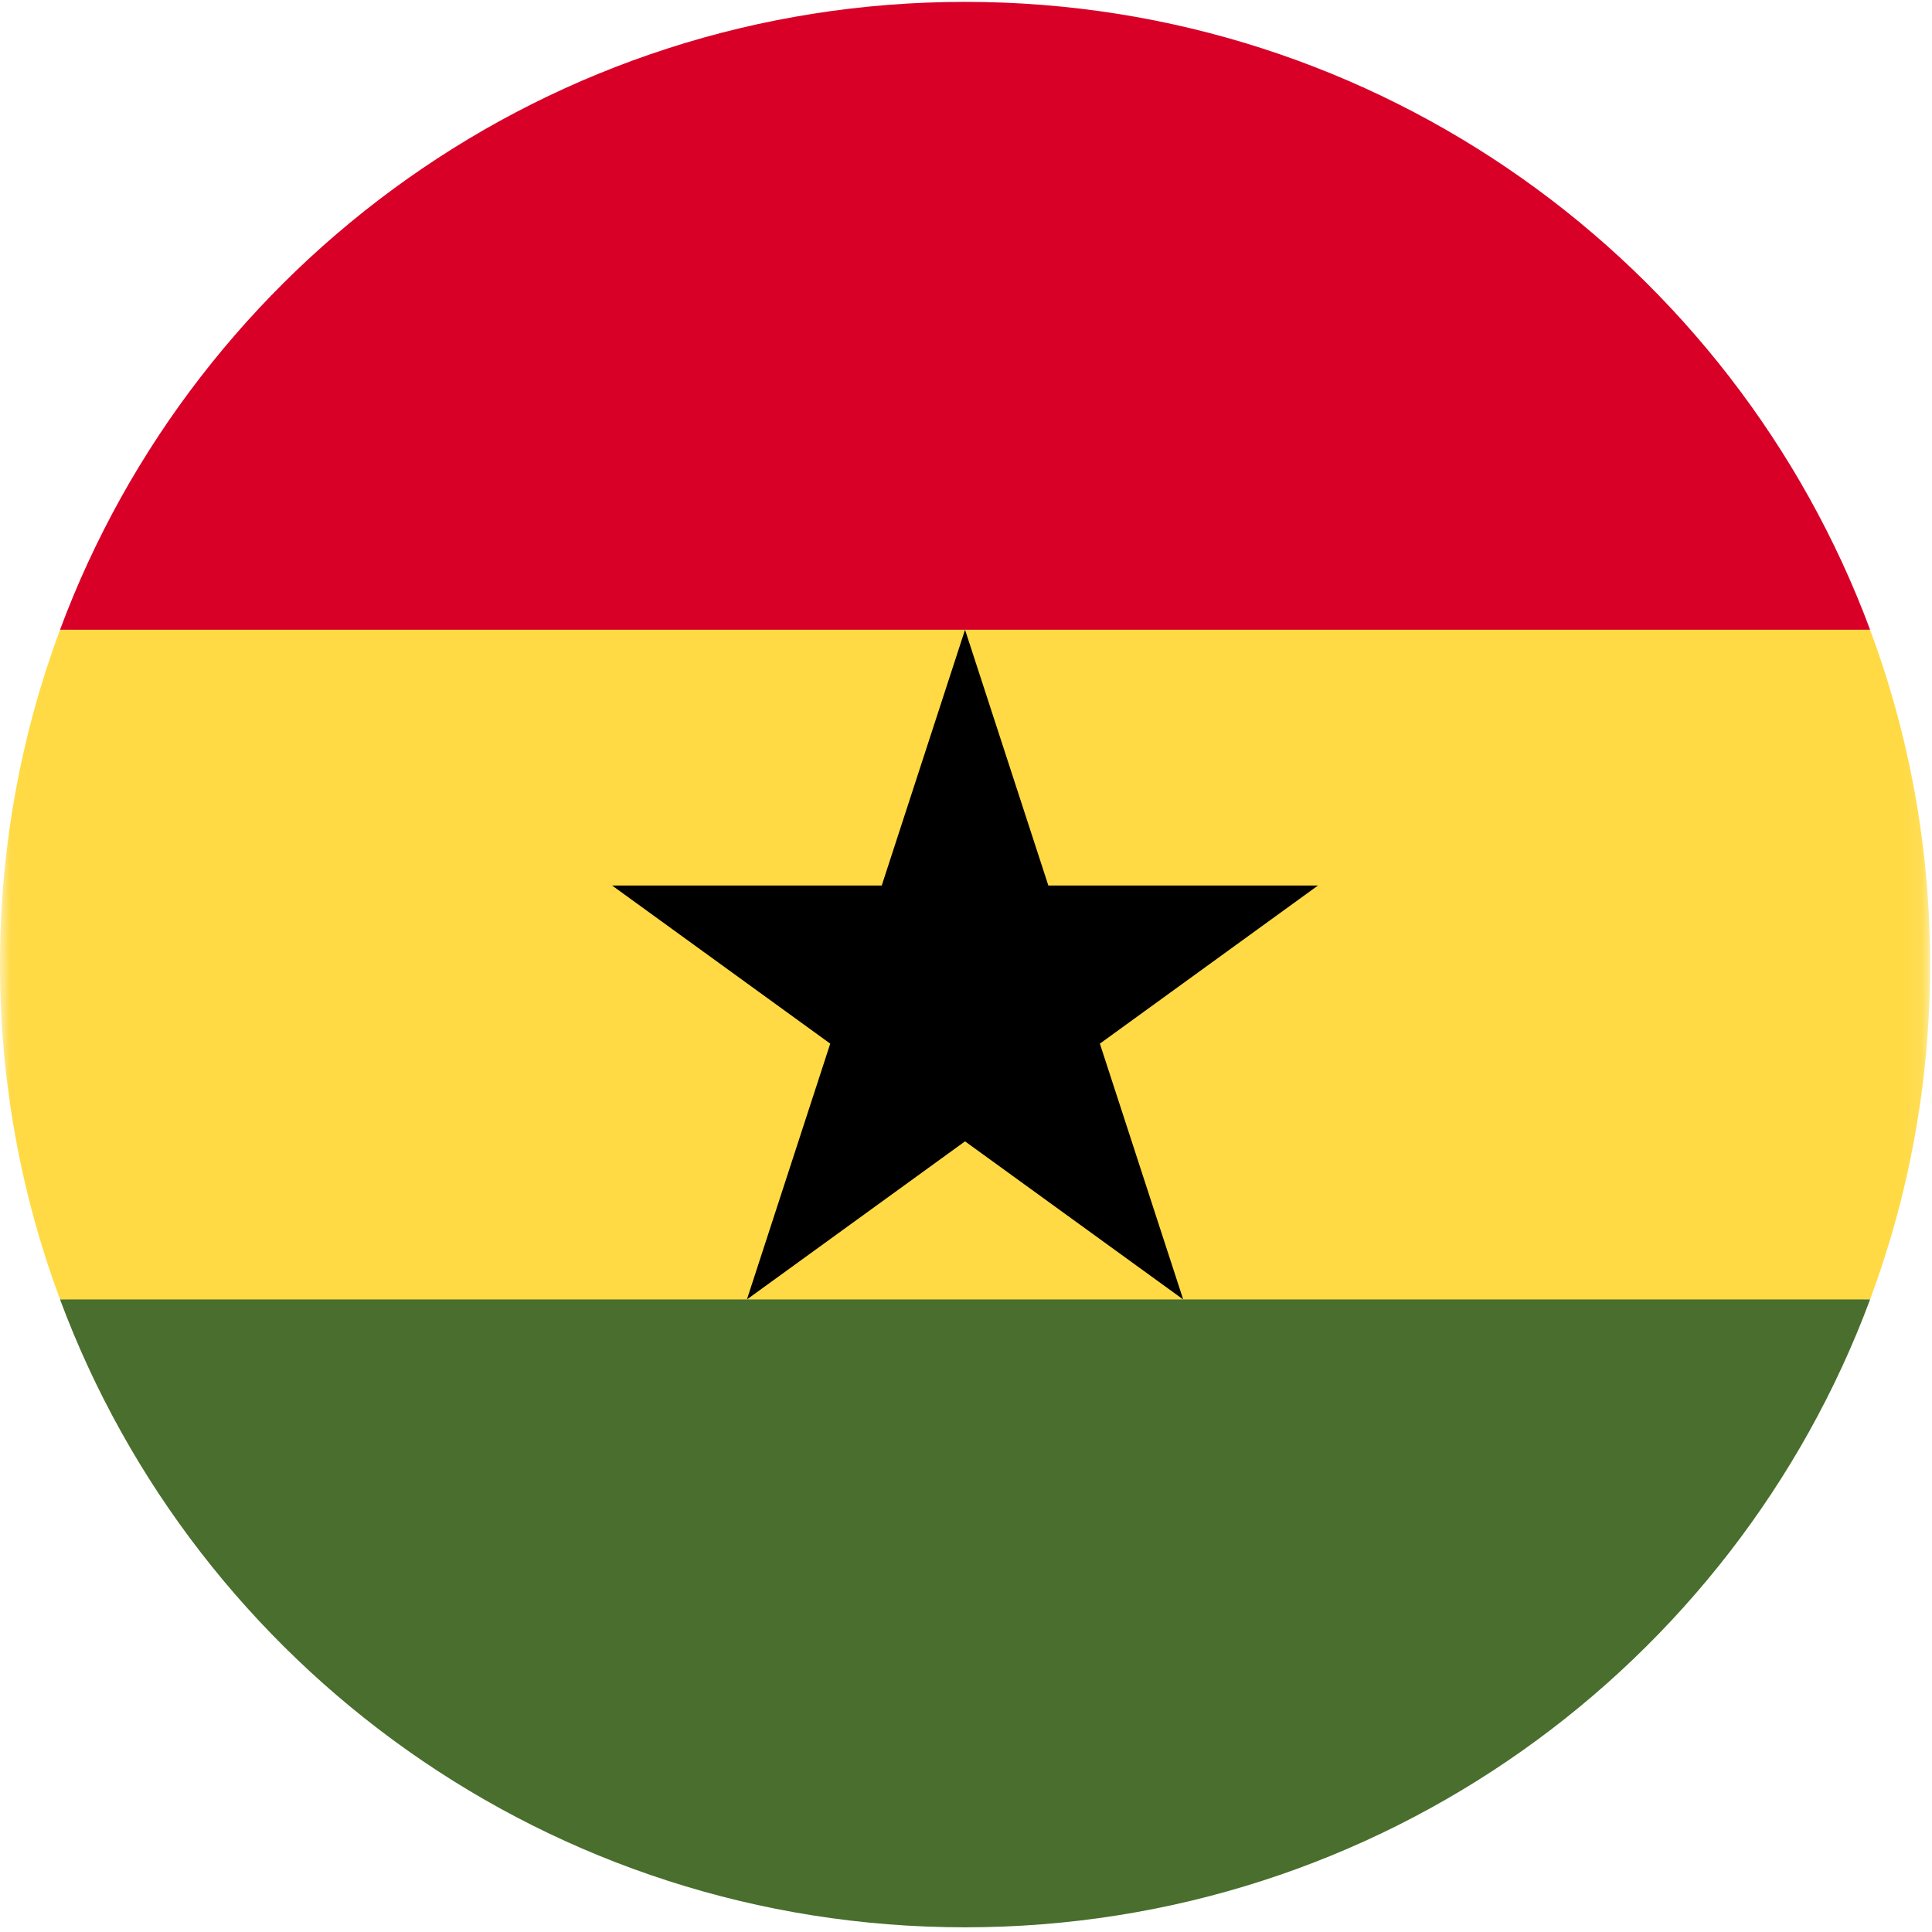 <?xml version="1.0" encoding="UTF-8"?>
<svg width="96px" height="96px" viewBox="0 0 96 96" version="1.1" xmlns="http://www.w3.org/2000/svg" xmlns:xlink="http://www.w3.org/1999/xlink">
    <title>ghana</title>
    <desc>designed by Freepik from Flaticon</desc>
    <defs>
        <polygon id="path-1" points="0.014 0.014 0.014 37.451 95.907 37.451 95.907 0.014 0.014 0.014"></polygon>
    </defs>
    <g id="Page-1" stroke="none" stroke-width="1" fill="none" fill-rule="evenodd">
        <g id="ghana">
            <g id="Group-3" transform="translate(0, 29.197)">
                <mask id="mask-2" fill="white">
                    <use xlink:href="#path-1"></use>
                </mask>
                <g id="Clip-2"></g>
                <path d="M0,18.733 C0,24.584 1.056,30.189 2.983,35.372 L47.953,37.451 L92.924,35.372 C94.851,30.189 95.907,24.584 95.907,18.733 C95.907,12.882 94.851,7.277 92.924,2.094 L47.953,0.014 L2.983,2.094 C1.056,7.277 0,12.882 0,18.733 Z" id="Fill-1" fill="#FFDA44" mask="url(#mask-2)"></path>
            </g>
            <path d="M47.953,0.093 C27.335,0.093 9.758,13.075 2.983,31.291 L92.924,31.291 C86.149,13.075 68.571,0.093 47.953,0.093 Z" id="Fill-4" fill="#D80027"></path>
            <path d="M92.924,64.569 L2.983,64.569 C9.758,82.785 27.335,95.767 47.953,95.767 C68.571,95.767 86.149,82.785 92.924,64.569 Z" id="Fill-5" fill="#496E2D"></path>
            <polygon id="Fill-6" fill="#000000" points="47.952 31.291 52.092 44.001 65.49 44.001 54.652 51.858 58.792 64.569 47.952 56.713 37.114 64.569 41.254 51.858 30.415 44.001 43.813 44.001"></polygon>
        </g>
    </g>
</svg>